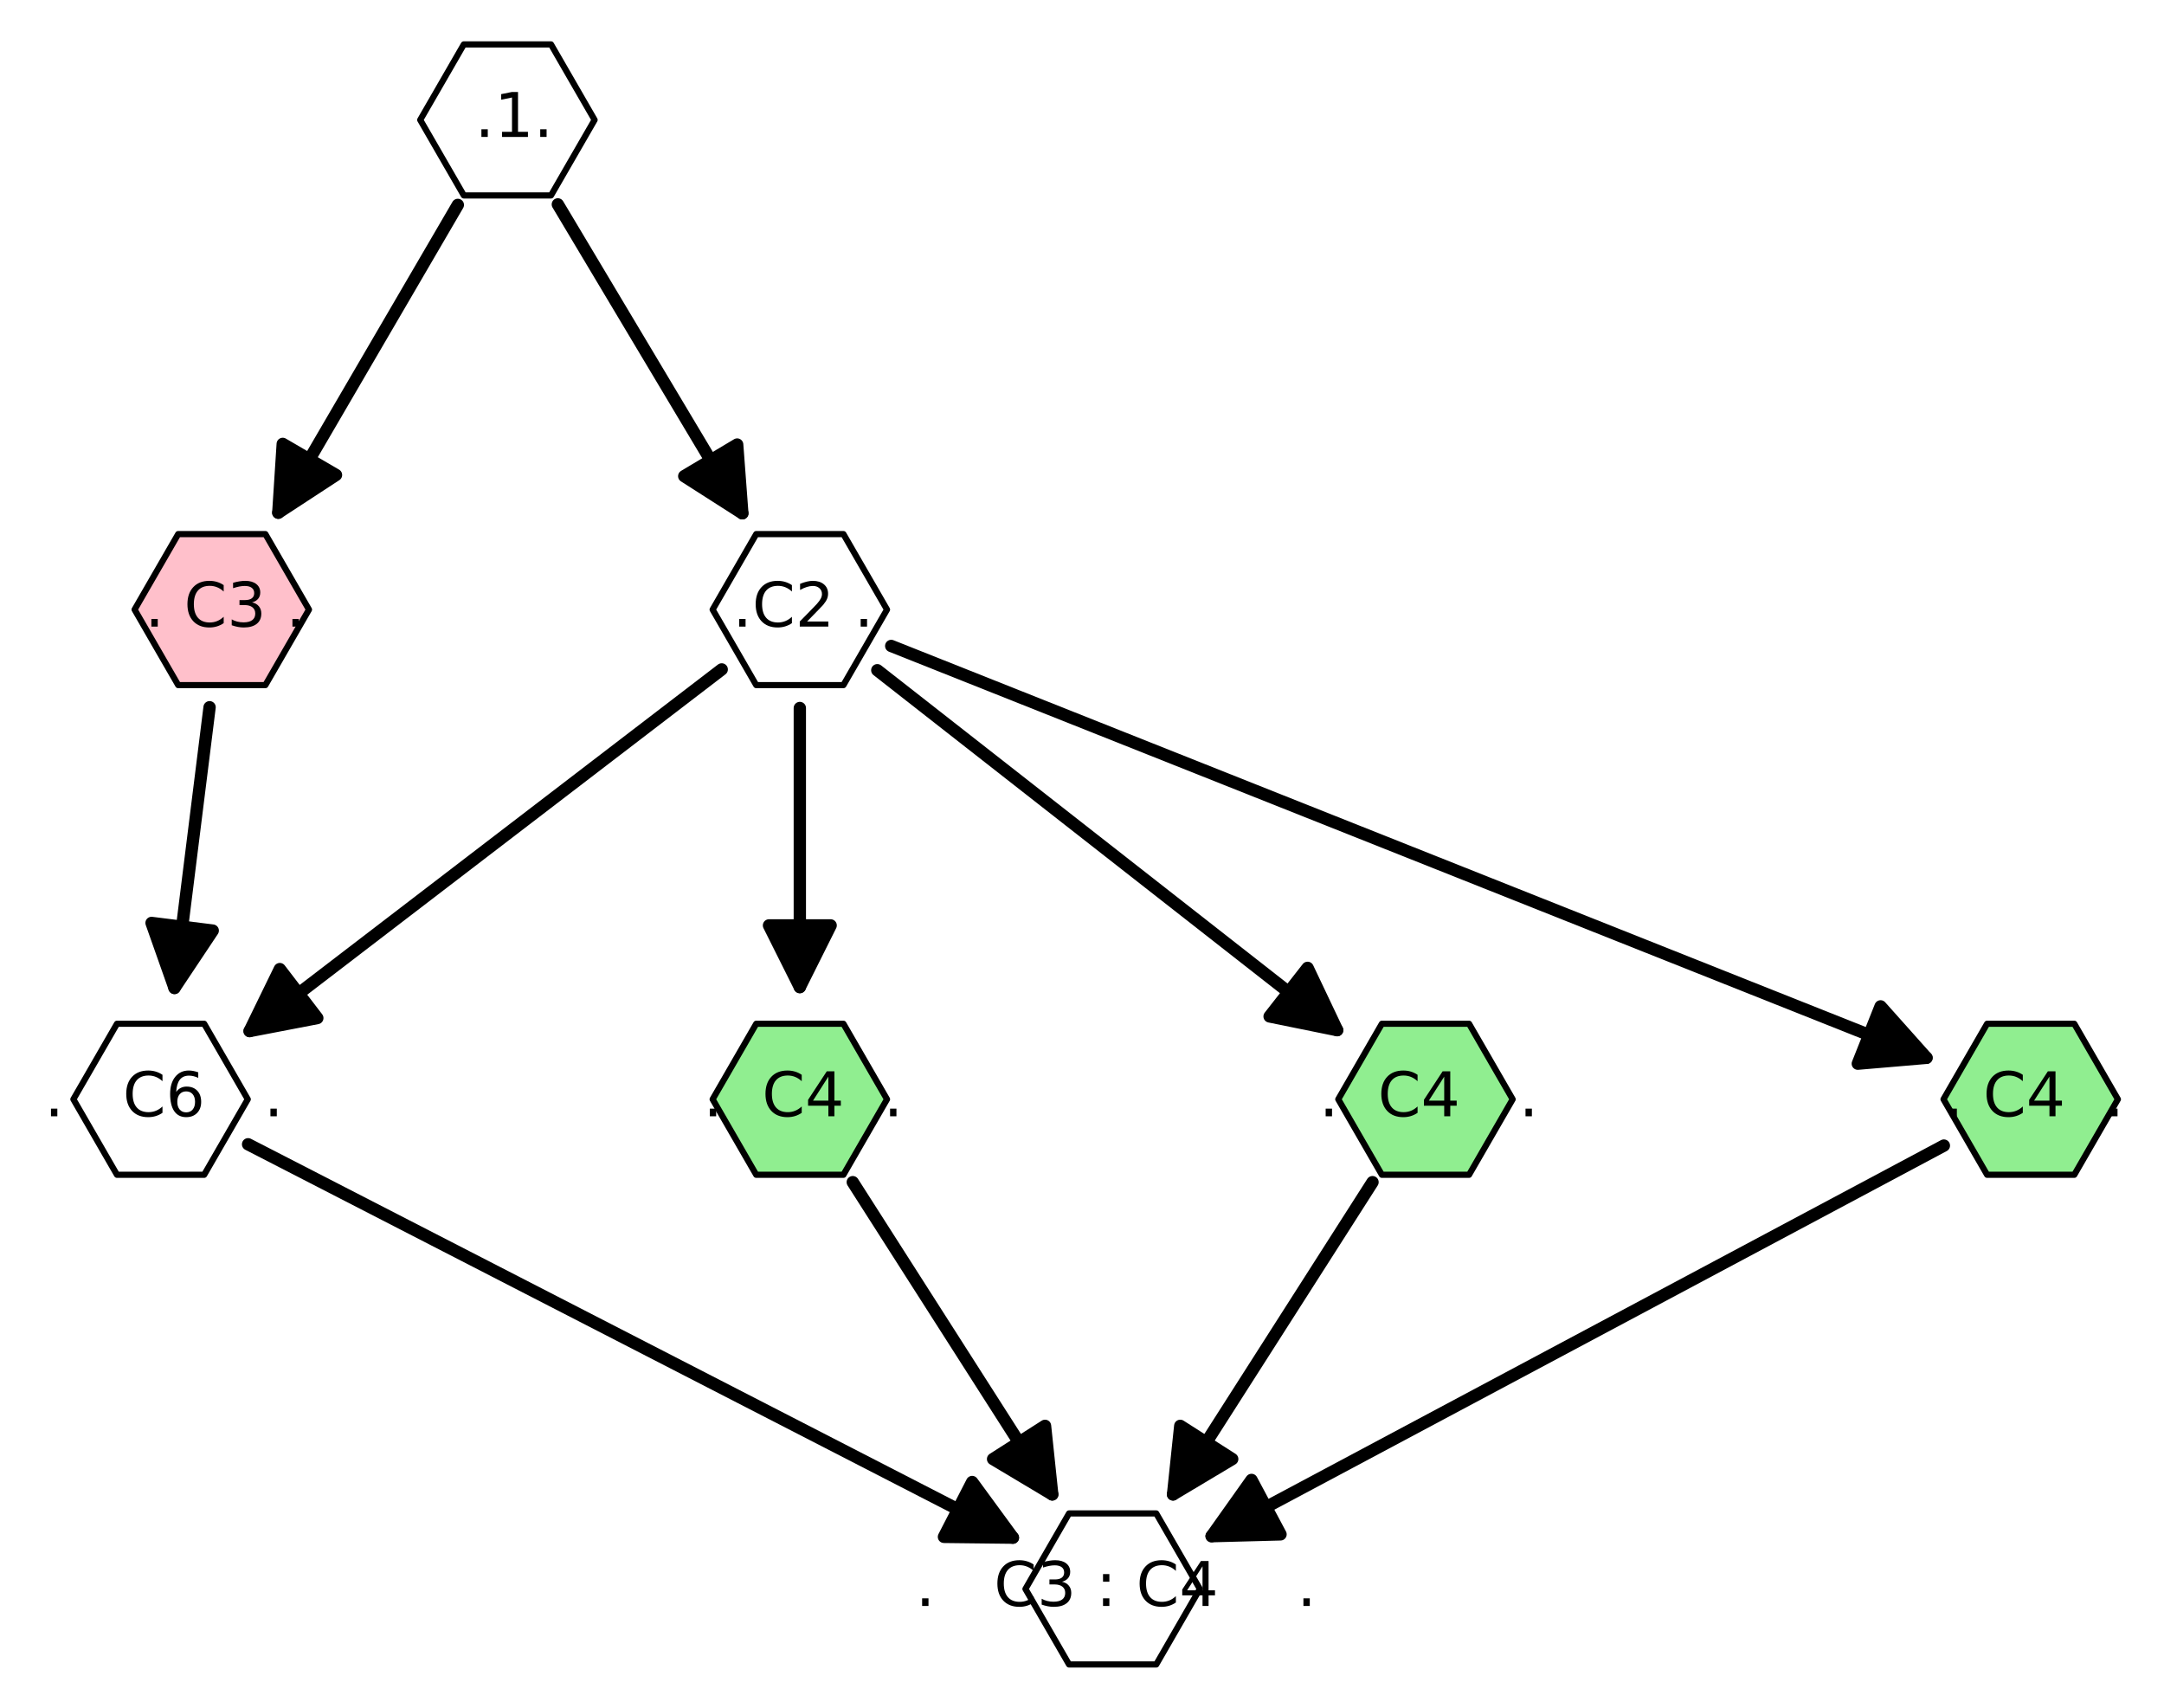<?xml version="1.0" encoding="utf-8" standalone="no"?>
<!DOCTYPE svg PUBLIC "-//W3C//DTD SVG 1.1//EN"
  "http://www.w3.org/Graphics/SVG/1.1/DTD/svg11.dtd">
<!-- Created with matplotlib (http://matplotlib.org/) -->
<svg height="277pt" version="1.1" viewBox="0 0 351 277" width="351pt" xmlns="http://www.w3.org/2000/svg" xmlns:xlink="http://www.w3.org/1999/xlink">
 <defs>
  <style type="text/css">
*{stroke-linecap:butt;stroke-linejoin:round;}
  </style>
 </defs>
 <g id="figure_1">
  <g id="patch_1">
   <path d="
M0 277.149
L351.746 277.149
L351.746 0
L0 0
z
" style="fill:#ffffff;"/>
  </g>
  <g id="axes_1">
   <g id="patch_2">
    <path d="
M10.879 269.615
L344.546 269.615
L344.546 7.535
L10.879 7.535
z
" style="fill:#ffffff;"/>
   </g>
   <g id="patch_3">
    <path clip-path="url(#p9418e7be3e)" d="
M170.674 242.369
Q155.099 217.991 138.32 191.728" style="fill:none;stroke:#000000;stroke-linecap:round;stroke-width:2.0;"/>
    <path clip-path="url(#p9418e7be3e)" d="
M169.504 231.25
L170.674 242.369
L161.077 236.634
L169.504 231.25
z
" style="stroke:#000000;stroke-linecap:round;stroke-width:2.0;"/>
   </g>
   <g id="patch_4">
    <path clip-path="url(#p9418e7be3e)" d="
M28.303 160.229
Q31.01 138.575 33.994 114.703" style="fill:none;stroke:#000000;stroke-linecap:round;stroke-width:2.0;"/>
    <path clip-path="url(#p9418e7be3e)" d="
M34.505 150.926
L28.303 160.229
L24.582 149.686
L34.505 150.926
z
" style="stroke:#000000;stroke-linecap:round;stroke-width:2.0;"/>
   </g>
   <g id="patch_5">
    <path clip-path="url(#p9418e7be3e)" d="
M196.524 249.14
Q254.923 217.994 315.295 185.795" style="fill:none;stroke:#000000;stroke-linecap:round;stroke-width:2.0;"/>
    <path clip-path="url(#p9418e7be3e)" d="
M207.7 248.846
L196.524 249.14
L202.995 240.022
L207.7 248.846
z
" style="stroke:#000000;stroke-linecap:round;stroke-width:2.0;"/>
   </g>
   <g id="patch_6">
    <path clip-path="url(#p9418e7be3e)" d="
M312.475 171.559
Q229.555 138.574 144.556 104.763" style="fill:none;stroke:#000000;stroke-linecap:round;stroke-width:2.0;"/>
    <path clip-path="url(#p9418e7be3e)" d="
M305.031 163.217
L312.475 171.559
L301.335 172.509
L305.031 163.217
z
" style="stroke:#000000;stroke-linecap:round;stroke-width:2.0;"/>
   </g>
   <g id="patch_7">
    <path clip-path="url(#p9418e7be3e)" d="
M164.29 249.381
Q103.26 217.994 40.241 185.584" style="fill:none;stroke:#000000;stroke-linecap:round;stroke-width:2.0;"/>
    <path clip-path="url(#p9418e7be3e)" d="
M157.684 240.361
L164.29 249.381
L153.11 249.253
L157.684 240.361
z
" style="stroke:#000000;stroke-linecap:round;stroke-width:2.0;"/>
   </g>
   <g id="patch_8">
    <path clip-path="url(#p9418e7be3e)" d="
M40.488 167.222
Q77.887 138.576 117.062 108.569" style="fill:none;stroke:#000000;stroke-linecap:round;stroke-width:2.0;"/>
    <path clip-path="url(#p9418e7be3e)" d="
M51.467 165.111
L40.488 167.222
L45.386 157.172
L51.467 165.111
z
" style="stroke:#000000;stroke-linecap:round;stroke-width:2.0;"/>
   </g>
   <g id="patch_9">
    <path clip-path="url(#p9418e7be3e)" d="
M90.483 33.148
Q106.017 59.158 120.404 83.248" style="fill:none;stroke:#000000;stroke-linecap:round;stroke-width:2.0;"/>
    <path clip-path="url(#p9418e7be3e)" d="
M119.569 72.099
L120.404 83.248
L110.984 77.226
L119.569 72.099
z
" style="stroke:#000000;stroke-linecap:round;stroke-width:2.0;"/>
   </g>
   <g id="patch_10">
    <path clip-path="url(#p9418e7be3e)" d="
M129.731 160.086
Q129.731 138.574 129.731 114.826" style="fill:none;stroke:#000000;stroke-linecap:round;stroke-width:2.0;"/>
    <path clip-path="url(#p9418e7be3e)" d="
M134.731 150.086
L129.731 160.086
L124.731 150.086
L134.731 150.086
z
" style="stroke:#000000;stroke-linecap:round;stroke-width:2.0;"/>
   </g>
   <g id="patch_11">
    <path clip-path="url(#p9418e7be3e)" d="
M45.14 83.151
Q59.137 59.157 74.26 33.232" style="fill:none;stroke:#000000;stroke-linecap:round;stroke-width:2.0;"/>
    <path clip-path="url(#p9418e7be3e)" d="
M54.498 77.032
L45.14 83.151
L45.86 71.994
L54.498 77.032
z
" style="stroke:#000000;stroke-linecap:round;stroke-width:2.0;"/>
   </g>
   <g id="patch_12">
    <path clip-path="url(#p9418e7be3e)" d="
M190.267 242.369
Q205.841 217.991 222.62 191.728" style="fill:none;stroke:#000000;stroke-linecap:round;stroke-width:2.0;"/>
    <path clip-path="url(#p9418e7be3e)" d="
M199.864 236.634
L190.267 242.369
L191.437 231.25
L199.864 236.634
z
" style="stroke:#000000;stroke-linecap:round;stroke-width:2.0;"/>
   </g>
   <g id="patch_13">
    <path clip-path="url(#p9418e7be3e)" d="
M216.885 167.073
Q180.471 138.575 142.297 108.7" style="fill:none;stroke:#000000;stroke-linecap:round;stroke-width:2.0;"/>
    <path clip-path="url(#p9418e7be3e)" d="
M212.091 156.972
L216.885 167.073
L205.928 164.847
L212.091 156.972
z
" style="stroke:#000000;stroke-linecap:round;stroke-width:2.0;"/>
   </g>
   <g id="matplotlib.axis_1"/>
   <g id="matplotlib.axis_2"/>
   <g id="PathCollection_1">
    <defs>
     <path d="
M-7.071 -12.247
L-14.142 -6.28037e-15
L-7.071 12.247
L7.071 12.247
L14.142 8.63551e-15
L7.071 -12.247
z
" id="C0_0_ff82a26696"/>
    </defs>
    <use style="fill:#ffc0cb;stroke:#000000;" x="35.973" xlink:href="#C0_0_ff82a26696" y="98.866"/>
    <use style="fill:#ffffff;stroke:#000000;" x="82.301" xlink:href="#C0_0_ff82a26696" y="19.447"/>
    <use style="fill:#ffffff;stroke:#000000;" x="129.731" xlink:href="#C0_0_ff82a26696" y="98.866"/>
    <use style="fill:#ffffff;stroke:#000000;" x="26.046" xlink:href="#C0_0_ff82a26696" y="178.284"/>
    <use style="fill:#ffffff;stroke:#000000;" x="180.47" xlink:href="#C0_0_ff82a26696" y="257.702"/>
    <use style="fill:#90ee90;stroke:#000000;" x="329.379" xlink:href="#C0_0_ff82a26696" y="178.284"/>
    <use style="fill:#90ee90;stroke:#000000;" x="129.731" xlink:href="#C0_0_ff82a26696" y="178.284"/>
    <use style="fill:#90ee90;stroke:#000000;" x="231.21" xlink:href="#C0_0_ff82a26696" y="178.284"/>
   </g>
   <g id="text_1">
    <!-- .   C3 : C4    . -->
    <defs>
     <path id="BitstreamVeraSans-Roman-20"/>
     <path d="
M37.797 64.312
L12.891 25.391
L37.797 25.391
z

M35.203 72.906
L47.609 72.906
L47.609 25.391
L58.016 25.391
L58.016 17.188
L47.609 17.188
L47.609 0
L37.797 0
L37.797 17.188
L4.891 17.188
L4.891 26.703
z
" id="BitstreamVeraSans-Roman-34"/>
     <path d="
M40.578 39.312
Q47.656 37.797 51.625 33
Q55.609 28.219 55.609 21.188
Q55.609 10.406 48.188 4.484
Q40.766 -1.422 27.094 -1.422
Q22.516 -1.422 17.656 -0.516
Q12.797 0.391 7.625 2.203
L7.625 11.719
Q11.719 9.328 16.594 8.109
Q21.484 6.891 26.812 6.891
Q36.078 6.891 40.938 10.547
Q45.797 14.203 45.797 21.188
Q45.797 27.641 41.281 31.266
Q36.766 34.906 28.719 34.906
L20.219 34.906
L20.219 43.016
L29.109 43.016
Q36.375 43.016 40.234 45.922
Q44.094 48.828 44.094 54.297
Q44.094 59.906 40.109 62.906
Q36.141 65.922 28.719 65.922
Q24.656 65.922 20.016 65.031
Q15.375 64.156 9.812 62.312
L9.812 71.094
Q15.438 72.656 20.344 73.438
Q25.25 74.219 29.594 74.219
Q40.828 74.219 47.359 69.109
Q53.906 64.016 53.906 55.328
Q53.906 49.266 50.438 45.094
Q46.969 40.922 40.578 39.312" id="BitstreamVeraSans-Roman-33"/>
     <path d="
M11.719 12.406
L22.016 12.406
L22.016 0
L11.719 0
z

M11.719 51.703
L22.016 51.703
L22.016 39.312
L11.719 39.312
z
" id="BitstreamVeraSans-Roman-3a"/>
     <path d="
M10.688 12.406
L21 12.406
L21 0
L10.688 0
z
" id="BitstreamVeraSans-Roman-2e"/>
     <path d="
M64.406 67.281
L64.406 56.891
Q59.422 61.531 53.781 63.812
Q48.141 66.109 41.797 66.109
Q29.297 66.109 22.656 58.469
Q16.016 50.828 16.016 36.375
Q16.016 21.969 22.656 14.328
Q29.297 6.688 41.797 6.688
Q48.141 6.688 53.781 8.984
Q59.422 11.281 64.406 15.922
L64.406 5.609
Q59.234 2.094 53.438 0.328
Q47.656 -1.422 41.219 -1.422
Q24.656 -1.422 15.125 8.703
Q5.609 18.844 5.609 36.375
Q5.609 53.953 15.125 64.078
Q24.656 74.219 41.219 74.219
Q47.75 74.219 53.531 72.484
Q59.328 70.75 64.406 67.281" id="BitstreamVeraSans-Roman-43"/>
    </defs>
    <g transform="translate(148.5 260.461)scale(0.1 -0.1)">
     <use xlink:href="#BitstreamVeraSans-Roman-2e"/>
     <use x="31.787" xlink:href="#BitstreamVeraSans-Roman-20"/>
     <use x="63.574" xlink:href="#BitstreamVeraSans-Roman-20"/>
     <use x="95.361" xlink:href="#BitstreamVeraSans-Roman-20"/>
     <use x="127.148" xlink:href="#BitstreamVeraSans-Roman-43"/>
     <use x="196.973" xlink:href="#BitstreamVeraSans-Roman-33"/>
     <use x="260.596" xlink:href="#BitstreamVeraSans-Roman-20"/>
     <use x="292.383" xlink:href="#BitstreamVeraSans-Roman-3a"/>
     <use x="326.074" xlink:href="#BitstreamVeraSans-Roman-20"/>
     <use x="357.861" xlink:href="#BitstreamVeraSans-Roman-43"/>
     <use x="427.686" xlink:href="#BitstreamVeraSans-Roman-34"/>
     <use x="491.309" xlink:href="#BitstreamVeraSans-Roman-20"/>
     <use x="523.096" xlink:href="#BitstreamVeraSans-Roman-20"/>
     <use x="554.883" xlink:href="#BitstreamVeraSans-Roman-20"/>
     <use x="586.67" xlink:href="#BitstreamVeraSans-Roman-20"/>
     <use x="618.457" xlink:href="#BitstreamVeraSans-Roman-2e"/>
    </g>
   </g>
   <g id="text_2">
    <!-- .   C6   . -->
    <defs>
     <path d="
M33.016 40.375
Q26.375 40.375 22.484 35.828
Q18.609 31.297 18.609 23.391
Q18.609 15.531 22.484 10.953
Q26.375 6.391 33.016 6.391
Q39.656 6.391 43.531 10.953
Q47.406 15.531 47.406 23.391
Q47.406 31.297 43.531 35.828
Q39.656 40.375 33.016 40.375
M52.594 71.297
L52.594 62.312
Q48.875 64.062 45.094 64.984
Q41.312 65.922 37.594 65.922
Q27.828 65.922 22.672 59.328
Q17.531 52.734 16.797 39.406
Q19.672 43.656 24.016 45.922
Q28.375 48.188 33.594 48.188
Q44.578 48.188 50.953 41.516
Q57.328 34.859 57.328 23.391
Q57.328 12.156 50.688 5.359
Q44.047 -1.422 33.016 -1.422
Q20.359 -1.422 13.672 8.266
Q6.984 17.969 6.984 36.375
Q6.984 53.656 15.188 63.938
Q23.391 74.219 37.203 74.219
Q40.922 74.219 44.703 73.484
Q48.484 72.75 52.594 71.297" id="BitstreamVeraSans-Roman-36"/>
    </defs>
    <g transform="translate(7.2 181.043)scale(0.1 -0.1)">
     <use xlink:href="#BitstreamVeraSans-Roman-2e"/>
     <use x="31.787" xlink:href="#BitstreamVeraSans-Roman-20"/>
     <use x="63.574" xlink:href="#BitstreamVeraSans-Roman-20"/>
     <use x="95.361" xlink:href="#BitstreamVeraSans-Roman-20"/>
     <use x="127.148" xlink:href="#BitstreamVeraSans-Roman-43"/>
     <use x="196.973" xlink:href="#BitstreamVeraSans-Roman-36"/>
     <use x="260.596" xlink:href="#BitstreamVeraSans-Roman-20"/>
     <use x="292.383" xlink:href="#BitstreamVeraSans-Roman-20"/>
     <use x="324.17" xlink:href="#BitstreamVeraSans-Roman-20"/>
     <use x="355.957" xlink:href="#BitstreamVeraSans-Roman-2e"/>
    </g>
   </g>
   <g id="text_3">
    <!-- .  C4   . -->
    <g transform="translate(213.953 181.043)scale(0.1 -0.1)">
     <use xlink:href="#BitstreamVeraSans-Roman-2e"/>
     <use x="31.787" xlink:href="#BitstreamVeraSans-Roman-20"/>
     <use x="63.574" xlink:href="#BitstreamVeraSans-Roman-20"/>
     <use x="95.361" xlink:href="#BitstreamVeraSans-Roman-43"/>
     <use x="165.186" xlink:href="#BitstreamVeraSans-Roman-34"/>
     <use x="228.809" xlink:href="#BitstreamVeraSans-Roman-20"/>
     <use x="260.596" xlink:href="#BitstreamVeraSans-Roman-20"/>
     <use x="292.383" xlink:href="#BitstreamVeraSans-Roman-20"/>
     <use x="324.17" xlink:href="#BitstreamVeraSans-Roman-2e"/>
    </g>
   </g>
   <g id="text_4">
    <!-- .  C4  . -->
    <g transform="translate(114.063 181.043)scale(0.1 -0.1)">
     <use xlink:href="#BitstreamVeraSans-Roman-2e"/>
     <use x="31.787" xlink:href="#BitstreamVeraSans-Roman-20"/>
     <use x="63.574" xlink:href="#BitstreamVeraSans-Roman-20"/>
     <use x="95.361" xlink:href="#BitstreamVeraSans-Roman-43"/>
     <use x="165.186" xlink:href="#BitstreamVeraSans-Roman-34"/>
     <use x="228.809" xlink:href="#BitstreamVeraSans-Roman-20"/>
     <use x="260.596" xlink:href="#BitstreamVeraSans-Roman-20"/>
     <use x="292.383" xlink:href="#BitstreamVeraSans-Roman-2e"/>
    </g>
   </g>
   <g id="text_5">
    <!-- . C3 . -->
    <g transform="translate(23.484 101.625)scale(0.1 -0.1)">
     <use xlink:href="#BitstreamVeraSans-Roman-2e"/>
     <use x="31.787" xlink:href="#BitstreamVeraSans-Roman-20"/>
     <use x="63.574" xlink:href="#BitstreamVeraSans-Roman-43"/>
     <use x="133.398" xlink:href="#BitstreamVeraSans-Roman-33"/>
     <use x="197.021" xlink:href="#BitstreamVeraSans-Roman-20"/>
     <use x="228.809" xlink:href="#BitstreamVeraSans-Roman-2e"/>
    </g>
   </g>
   <g id="text_6">
    <!-- . C4  . -->
    <g transform="translate(315.301 181.043)scale(0.1 -0.1)">
     <use xlink:href="#BitstreamVeraSans-Roman-2e"/>
     <use x="31.787" xlink:href="#BitstreamVeraSans-Roman-20"/>
     <use x="63.574" xlink:href="#BitstreamVeraSans-Roman-43"/>
     <use x="133.398" xlink:href="#BitstreamVeraSans-Roman-34"/>
     <use x="197.021" xlink:href="#BitstreamVeraSans-Roman-20"/>
     <use x="228.809" xlink:href="#BitstreamVeraSans-Roman-20"/>
     <use x="260.596" xlink:href="#BitstreamVeraSans-Roman-2e"/>
    </g>
   </g>
   <g id="text_7">
    <!-- .1. -->
    <defs>
     <path d="
M12.406 8.297
L28.516 8.297
L28.516 63.922
L10.984 60.406
L10.984 69.391
L28.422 72.906
L38.281 72.906
L38.281 8.297
L54.391 8.297
L54.391 0
L12.406 0
z
" id="BitstreamVeraSans-Roman-31"/>
    </defs>
    <g transform="translate(77.015 22.207)scale(0.1 -0.1)">
     <use xlink:href="#BitstreamVeraSans-Roman-2e"/>
     <use x="31.787" xlink:href="#BitstreamVeraSans-Roman-31"/>
     <use x="95.41" xlink:href="#BitstreamVeraSans-Roman-2e"/>
    </g>
   </g>
   <g id="text_8">
    <!-- .C2 . -->
    <defs>
     <path d="
M19.188 8.297
L53.609 8.297
L53.609 0
L7.328 0
L7.328 8.297
Q12.938 14.109 22.625 23.891
Q32.328 33.688 34.812 36.531
Q39.547 41.844 41.422 45.531
Q43.312 49.219 43.312 52.781
Q43.312 58.594 39.234 62.25
Q35.156 65.922 28.609 65.922
Q23.969 65.922 18.812 64.312
Q13.672 62.703 7.812 59.422
L7.812 69.391
Q13.766 71.781 18.938 73
Q24.125 74.219 28.422 74.219
Q39.75 74.219 46.484 68.547
Q53.219 62.891 53.219 53.422
Q53.219 48.922 51.531 44.891
Q49.859 40.875 45.406 35.406
Q44.188 33.984 37.641 27.219
Q31.109 20.453 19.188 8.297" id="BitstreamVeraSans-Roman-32"/>
    </defs>
    <g transform="translate(118.83 101.625)scale(0.1 -0.1)">
     <use xlink:href="#BitstreamVeraSans-Roman-2e"/>
     <use x="31.787" xlink:href="#BitstreamVeraSans-Roman-43"/>
     <use x="101.611" xlink:href="#BitstreamVeraSans-Roman-32"/>
     <use x="165.234" xlink:href="#BitstreamVeraSans-Roman-20"/>
     <use x="197.021" xlink:href="#BitstreamVeraSans-Roman-2e"/>
    </g>
   </g>
  </g>
 </g>
 <defs>
  <clipPath id="p9418e7be3e">
   <rect height="262.08" width="333.667" x="10.879" y="7.535"/>
  </clipPath>
 </defs>
</svg>
